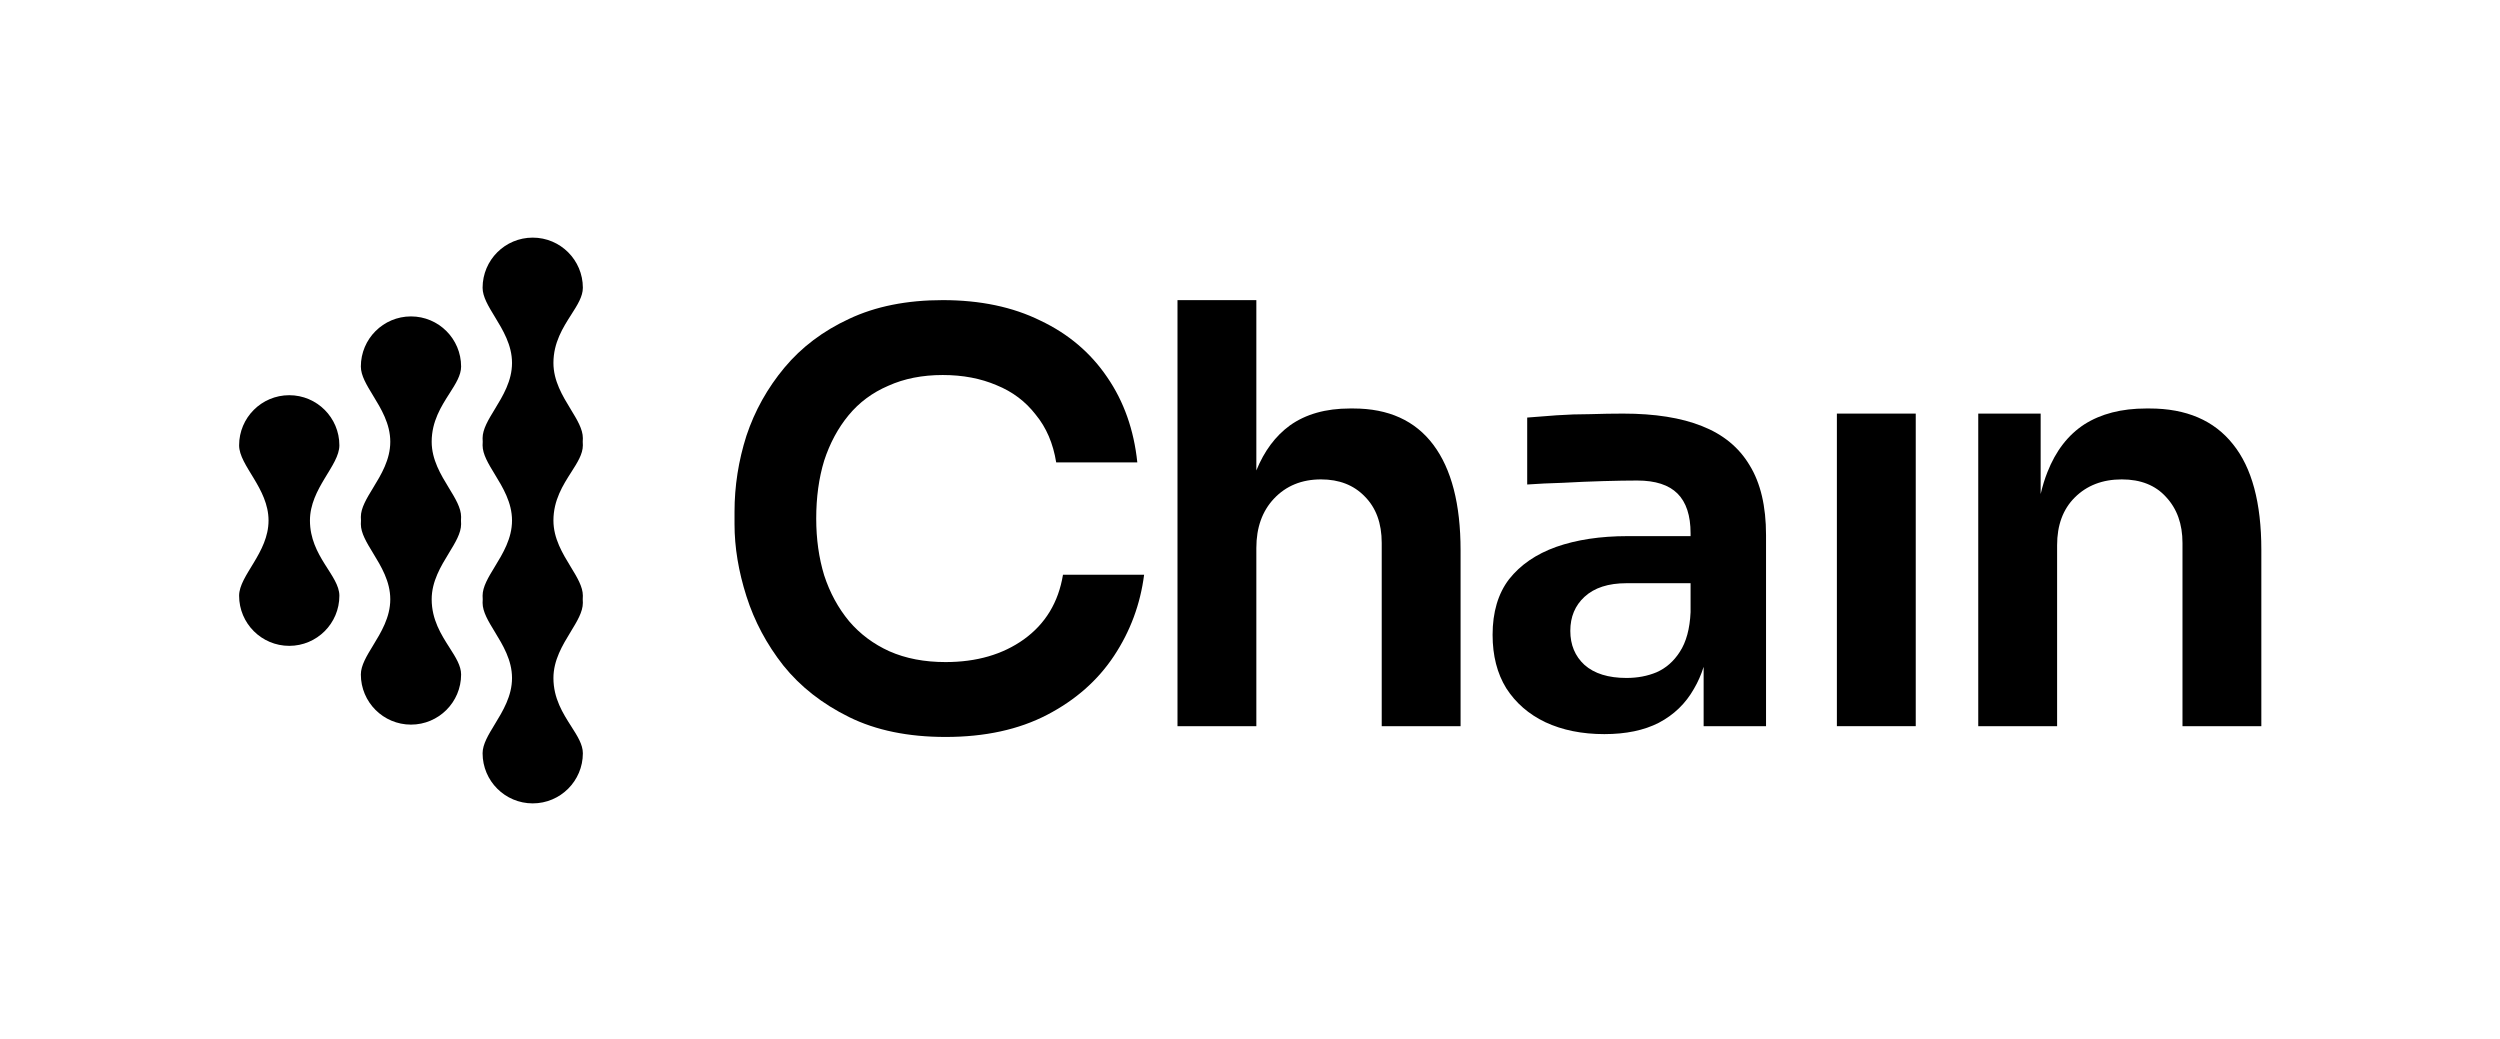 <svg width="320" height="133" viewBox="0 0 320 133" fill="none" xmlns="http://www.w3.org/2000/svg">
<path d="M121.032 94.33C116.239 94.33 112.124 93.483 108.687 91.788C105.25 90.094 102.442 87.891 100.264 85.18C98.134 82.47 96.561 79.517 95.544 76.322C94.527 73.126 94.019 70.052 94.019 67.099V65.502C94.019 62.21 94.527 58.967 95.544 55.772C96.609 52.576 98.231 49.672 100.409 47.058C102.588 44.444 105.347 42.362 108.687 40.813C112.076 39.215 116.07 38.416 120.669 38.416C125.461 38.416 129.625 39.288 133.158 41.031C136.741 42.725 139.597 45.145 141.727 48.292C143.857 51.39 145.14 55.021 145.576 59.184H135.192C134.804 56.764 133.933 54.731 132.578 53.085C131.271 51.39 129.6 50.132 127.567 49.309C125.534 48.437 123.234 48.002 120.669 48.002C118.055 48.002 115.731 48.462 113.698 49.381C111.664 50.253 109.97 51.511 108.615 53.157C107.259 54.803 106.218 56.74 105.492 58.967C104.814 61.193 104.476 63.662 104.476 66.373C104.476 68.987 104.814 71.408 105.492 73.635C106.218 75.862 107.283 77.822 108.687 79.517C110.091 81.162 111.81 82.445 113.843 83.365C115.925 84.285 118.321 84.745 121.032 84.745C125.001 84.745 128.342 83.777 131.053 81.84C133.812 79.855 135.482 77.096 136.063 73.562H146.447C145.963 77.338 144.68 80.799 142.598 83.946C140.517 87.093 137.661 89.61 134.03 91.498C130.399 93.386 126.066 94.33 121.032 94.33Z" fill="black"/>
<path d="M150.719 92.95V38.416H160.812V60.219C161.821 57.734 163.249 55.816 165.097 54.464C167.13 53.012 169.696 52.286 172.794 52.286H173.229C177.732 52.286 181.144 53.835 183.468 56.933C185.792 60.032 186.954 64.534 186.954 70.44V92.95H176.86V69.496C176.86 66.978 176.134 64.994 174.682 63.541C173.278 62.089 171.414 61.363 169.09 61.363C166.621 61.363 164.612 62.186 163.063 63.832C161.563 65.429 160.812 67.535 160.812 70.149V92.95H150.719Z" fill="black"/>
<path fill-rule="evenodd" clip-rule="evenodd" d="M218.065 85.357V92.95H226.052V68.479C226.052 64.8 225.35 61.823 223.946 59.547C222.591 57.272 220.558 55.602 217.847 54.537C215.184 53.472 211.82 52.94 207.753 52.94C206.446 52.94 205.042 52.964 203.542 53.012C202.089 53.012 200.661 53.06 199.257 53.157C197.853 53.254 196.595 53.351 195.481 53.448V62.016C196.837 61.919 198.362 61.847 200.056 61.798C201.799 61.702 203.517 61.629 205.212 61.581C206.906 61.532 208.358 61.508 209.569 61.508C211.892 61.508 213.611 62.065 214.724 63.178C215.838 64.292 216.394 65.986 216.394 68.261V68.624H208.334C204.849 68.624 201.799 69.084 199.185 70.004C196.619 70.924 194.61 72.303 193.158 74.143C191.754 75.983 191.052 78.355 191.052 81.259C191.052 83.922 191.633 86.197 192.795 88.085C194.005 89.973 195.675 91.425 197.805 92.442C199.984 93.459 202.501 93.967 205.357 93.967C208.116 93.967 210.44 93.483 212.328 92.515C214.264 91.498 215.765 90.046 216.83 88.158C217.329 87.312 217.741 86.378 218.065 85.357ZM216.394 78.355V74.651H208.189C205.865 74.651 204.074 75.232 202.815 76.394C201.605 77.507 201 78.96 201 80.751C201 82.542 201.605 83.995 202.815 85.108C204.074 86.221 205.865 86.778 208.189 86.778C209.593 86.778 210.876 86.536 212.038 86.052C213.248 85.519 214.24 84.648 215.015 83.438C215.838 82.179 216.298 80.485 216.394 78.355Z" fill="black"/>
<path d="M235.121 92.95V52.94H245.215V92.95H235.121Z" fill="black"/>
<path d="M253.216 52.94V92.95H263.31V69.786C263.31 67.22 264.06 65.187 265.561 63.687C267.11 62.137 269.119 61.363 271.588 61.363C274.009 61.363 275.897 62.113 277.252 63.614C278.656 65.115 279.358 67.075 279.358 69.496V92.95H289.451V70.367C289.451 64.364 288.241 59.862 285.821 56.861C283.4 53.811 279.842 52.286 275.146 52.286H274.711C271.564 52.286 268.926 52.964 266.795 54.319C264.714 55.675 263.141 57.708 262.076 60.419C261.729 61.286 261.438 62.226 261.204 63.237V52.94H253.216Z" fill="black"/>
<path d="M30.606 76.252C30.606 79.796 33.479 82.669 37.023 82.669C40.567 82.669 43.44 79.796 43.44 76.252C43.44 73.655 39.673 71.211 39.673 66.627C39.673 62.502 43.44 59.6 43.44 57.002C43.44 53.459 40.567 50.586 37.023 50.586C33.479 50.586 30.606 53.459 30.606 57.002C30.606 59.6 34.373 62.502 34.373 66.627C34.373 70.752 30.606 73.655 30.606 76.252Z" fill="black"/>
<path d="M61.772 36.833C61.772 33.29 64.645 30.416 68.189 30.416C71.733 30.416 74.606 33.29 74.606 36.833C74.606 37.949 73.911 39.036 73.118 40.277C72.065 41.925 70.839 43.843 70.839 46.458C70.839 48.758 72.01 50.678 73.046 52.377C73.868 53.725 74.606 54.934 74.606 56.083C74.606 56.237 74.6 56.39 74.59 56.541C74.6 56.693 74.606 56.846 74.606 57C74.606 58.115 73.911 59.203 73.118 60.444C72.065 62.091 70.839 64.01 70.839 66.625C70.839 68.924 72.01 70.844 73.046 72.543C73.868 73.891 74.606 75.1 74.606 76.25C74.606 76.404 74.6 76.557 74.59 76.708C74.6 76.859 74.606 77.012 74.606 77.166C74.606 78.316 73.868 79.525 73.046 80.873C72.01 82.572 70.839 84.492 70.839 86.791C70.839 89.406 72.065 91.325 73.118 92.972C73.911 94.213 74.606 95.301 74.606 96.416C74.606 99.96 71.733 102.833 68.189 102.833C64.645 102.833 61.772 99.96 61.772 96.416C61.772 95.267 62.51 94.058 63.332 92.71C64.368 91.011 65.539 89.091 65.539 86.791C65.539 84.492 64.368 82.572 63.332 80.873C62.51 79.525 61.772 78.316 61.772 77.166C61.772 77.012 61.778 76.859 61.788 76.708C61.778 76.557 61.772 76.404 61.772 76.25C61.772 75.1 62.51 73.891 63.332 72.543C64.368 70.844 65.539 68.924 65.539 66.625C65.539 64.325 64.368 62.405 63.332 60.706C62.51 59.358 61.772 58.149 61.772 57C61.772 56.846 61.778 56.693 61.788 56.541C61.778 56.39 61.772 56.237 61.772 56.083C61.772 54.934 62.51 53.725 63.332 52.377C64.368 50.678 65.539 48.758 65.539 46.458C65.539 44.158 64.368 42.239 63.332 40.54C62.51 39.192 61.772 37.983 61.772 36.833Z" fill="black"/>
<path d="M52.605 92.751C49.062 92.751 46.189 89.878 46.189 86.335C46.189 85.185 46.926 83.976 47.748 82.628C48.785 80.929 49.956 79.009 49.956 76.71C49.956 74.41 48.785 72.49 47.748 70.791C46.926 69.443 46.189 68.234 46.189 67.085C46.189 66.93 46.194 66.778 46.205 66.626C46.194 66.475 46.189 66.322 46.189 66.168C46.189 65.018 46.926 63.809 47.748 62.461C48.785 60.763 49.956 58.843 49.956 56.543C49.956 54.243 48.785 52.323 47.748 50.624C46.926 49.276 46.189 48.067 46.189 46.918C46.189 43.375 49.062 40.501 52.605 40.501C56.149 40.501 59.022 43.375 59.022 46.918C59.022 48.034 58.327 49.121 57.534 50.362C56.481 52.01 55.255 53.928 55.255 56.543C55.255 58.843 56.426 60.763 57.462 62.461C58.285 63.809 59.022 65.018 59.022 66.168C59.022 66.322 59.017 66.475 59.006 66.626C59.017 66.778 59.022 66.93 59.022 67.085C59.022 68.234 58.285 69.443 57.462 70.791C56.426 72.49 55.255 74.41 55.255 76.71C55.255 79.324 56.481 81.243 57.534 82.891C58.327 84.131 59.022 85.219 59.022 86.335C59.022 89.878 56.149 92.751 52.605 92.751Z" fill="black"/>
</svg>
